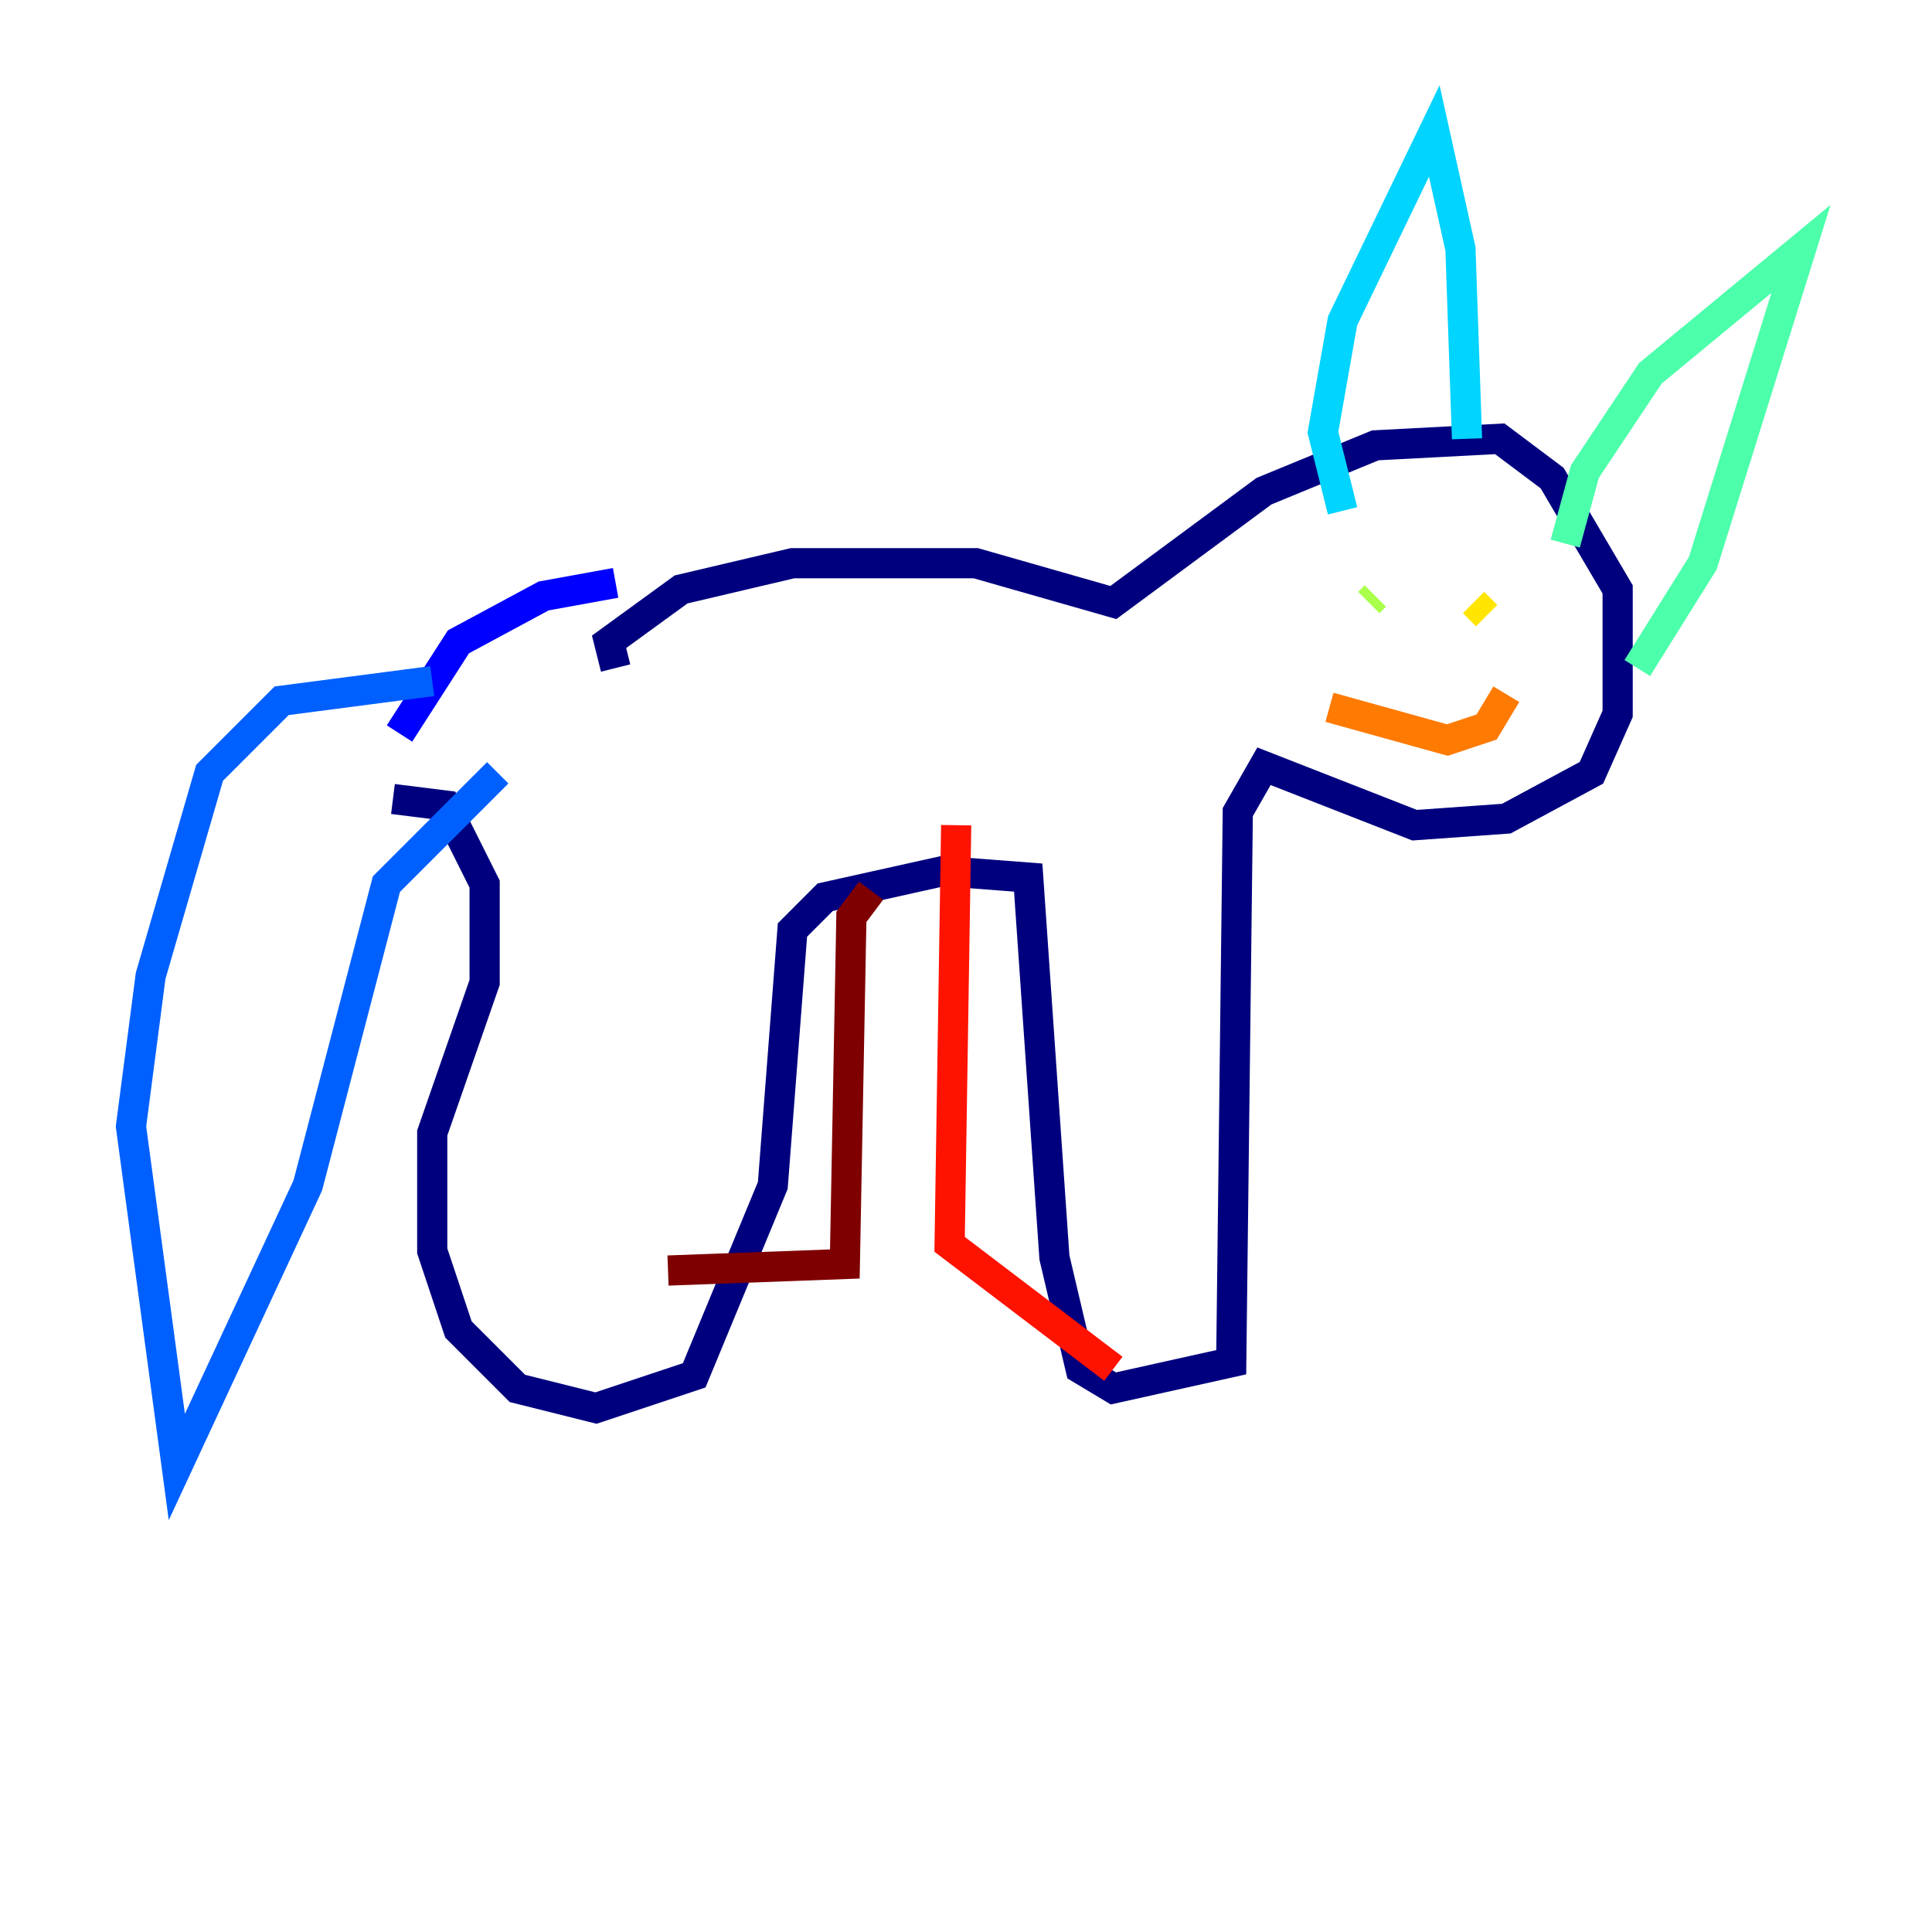 <?xml version="1.0" encoding="utf-8" ?>
<svg baseProfile="tiny" height="128" version="1.2" viewBox="0,0,128,128" width="128" xmlns="http://www.w3.org/2000/svg" xmlns:ev="http://www.w3.org/2001/xml-events" xmlns:xlink="http://www.w3.org/1999/xlink"><defs /><polyline fill="none" points="40.786,44.258 40.352,42.522 45.125,39.051 52.502,37.315 64.651,37.315 73.763,39.919 83.742,32.542 91.119,29.505 99.363,29.071 102.834,31.675 107.173,39.051 107.173,47.295 105.437,51.2 99.797,54.237 93.722,54.671 83.742,50.766 82.007,53.803 81.573,90.251 73.763,91.986 71.593,90.685 69.858,83.308 68.122,58.142 62.481,57.709 54.671,59.444 52.502,61.614 51.2,78.536 45.993,91.119 39.485,93.288 34.278,91.986 30.373,88.081 28.637,82.875 28.637,75.064 32.108,65.085 32.108,58.576 29.505,53.37 26.034,52.936" stroke="#00007f" stroke-width="2" /><polyline fill="none" points="26.468,48.597 30.373,42.522 36.014,39.485 40.786,38.617" stroke="#0000fe" stroke-width="2" /><polyline fill="none" points="28.637,45.125 18.658,46.427 13.885,51.2 9.98,64.651 8.678,74.63 11.715,97.193 20.393,78.536 25.6,58.576 32.976,51.2" stroke="#0060ff" stroke-width="2" /><polyline fill="none" points="88.949,33.844 87.647,28.637 88.949,21.261 95.024,8.678 96.759,16.488 97.193,29.071" stroke="#00d4ff" stroke-width="2" /><polyline fill="none" points="103.702,36.014 105.003,31.241 109.342,24.732 119.322,16.488 112.814,37.315 108.475,44.258" stroke="#4cffaa" stroke-width="2" /><polyline fill="none" points="90.685,39.919 91.119,39.485" stroke="#aaff4c" stroke-width="2" /><polyline fill="none" points="97.627,39.919 98.495,40.786" stroke="#ffe500" stroke-width="2" /><polyline fill="none" points="88.081,46.861 95.891,49.031 98.495,48.163 99.797,45.993" stroke="#ff7a00" stroke-width="2" /><polyline fill="none" points="63.349,54.671 62.915,82.441 73.763,90.685" stroke="#fe1200" stroke-width="2" /><polyline fill="none" points="57.709,59.01 56.407,60.746 55.973,83.742 44.258,84.176" stroke="#7f0000" stroke-width="2" /></svg>
